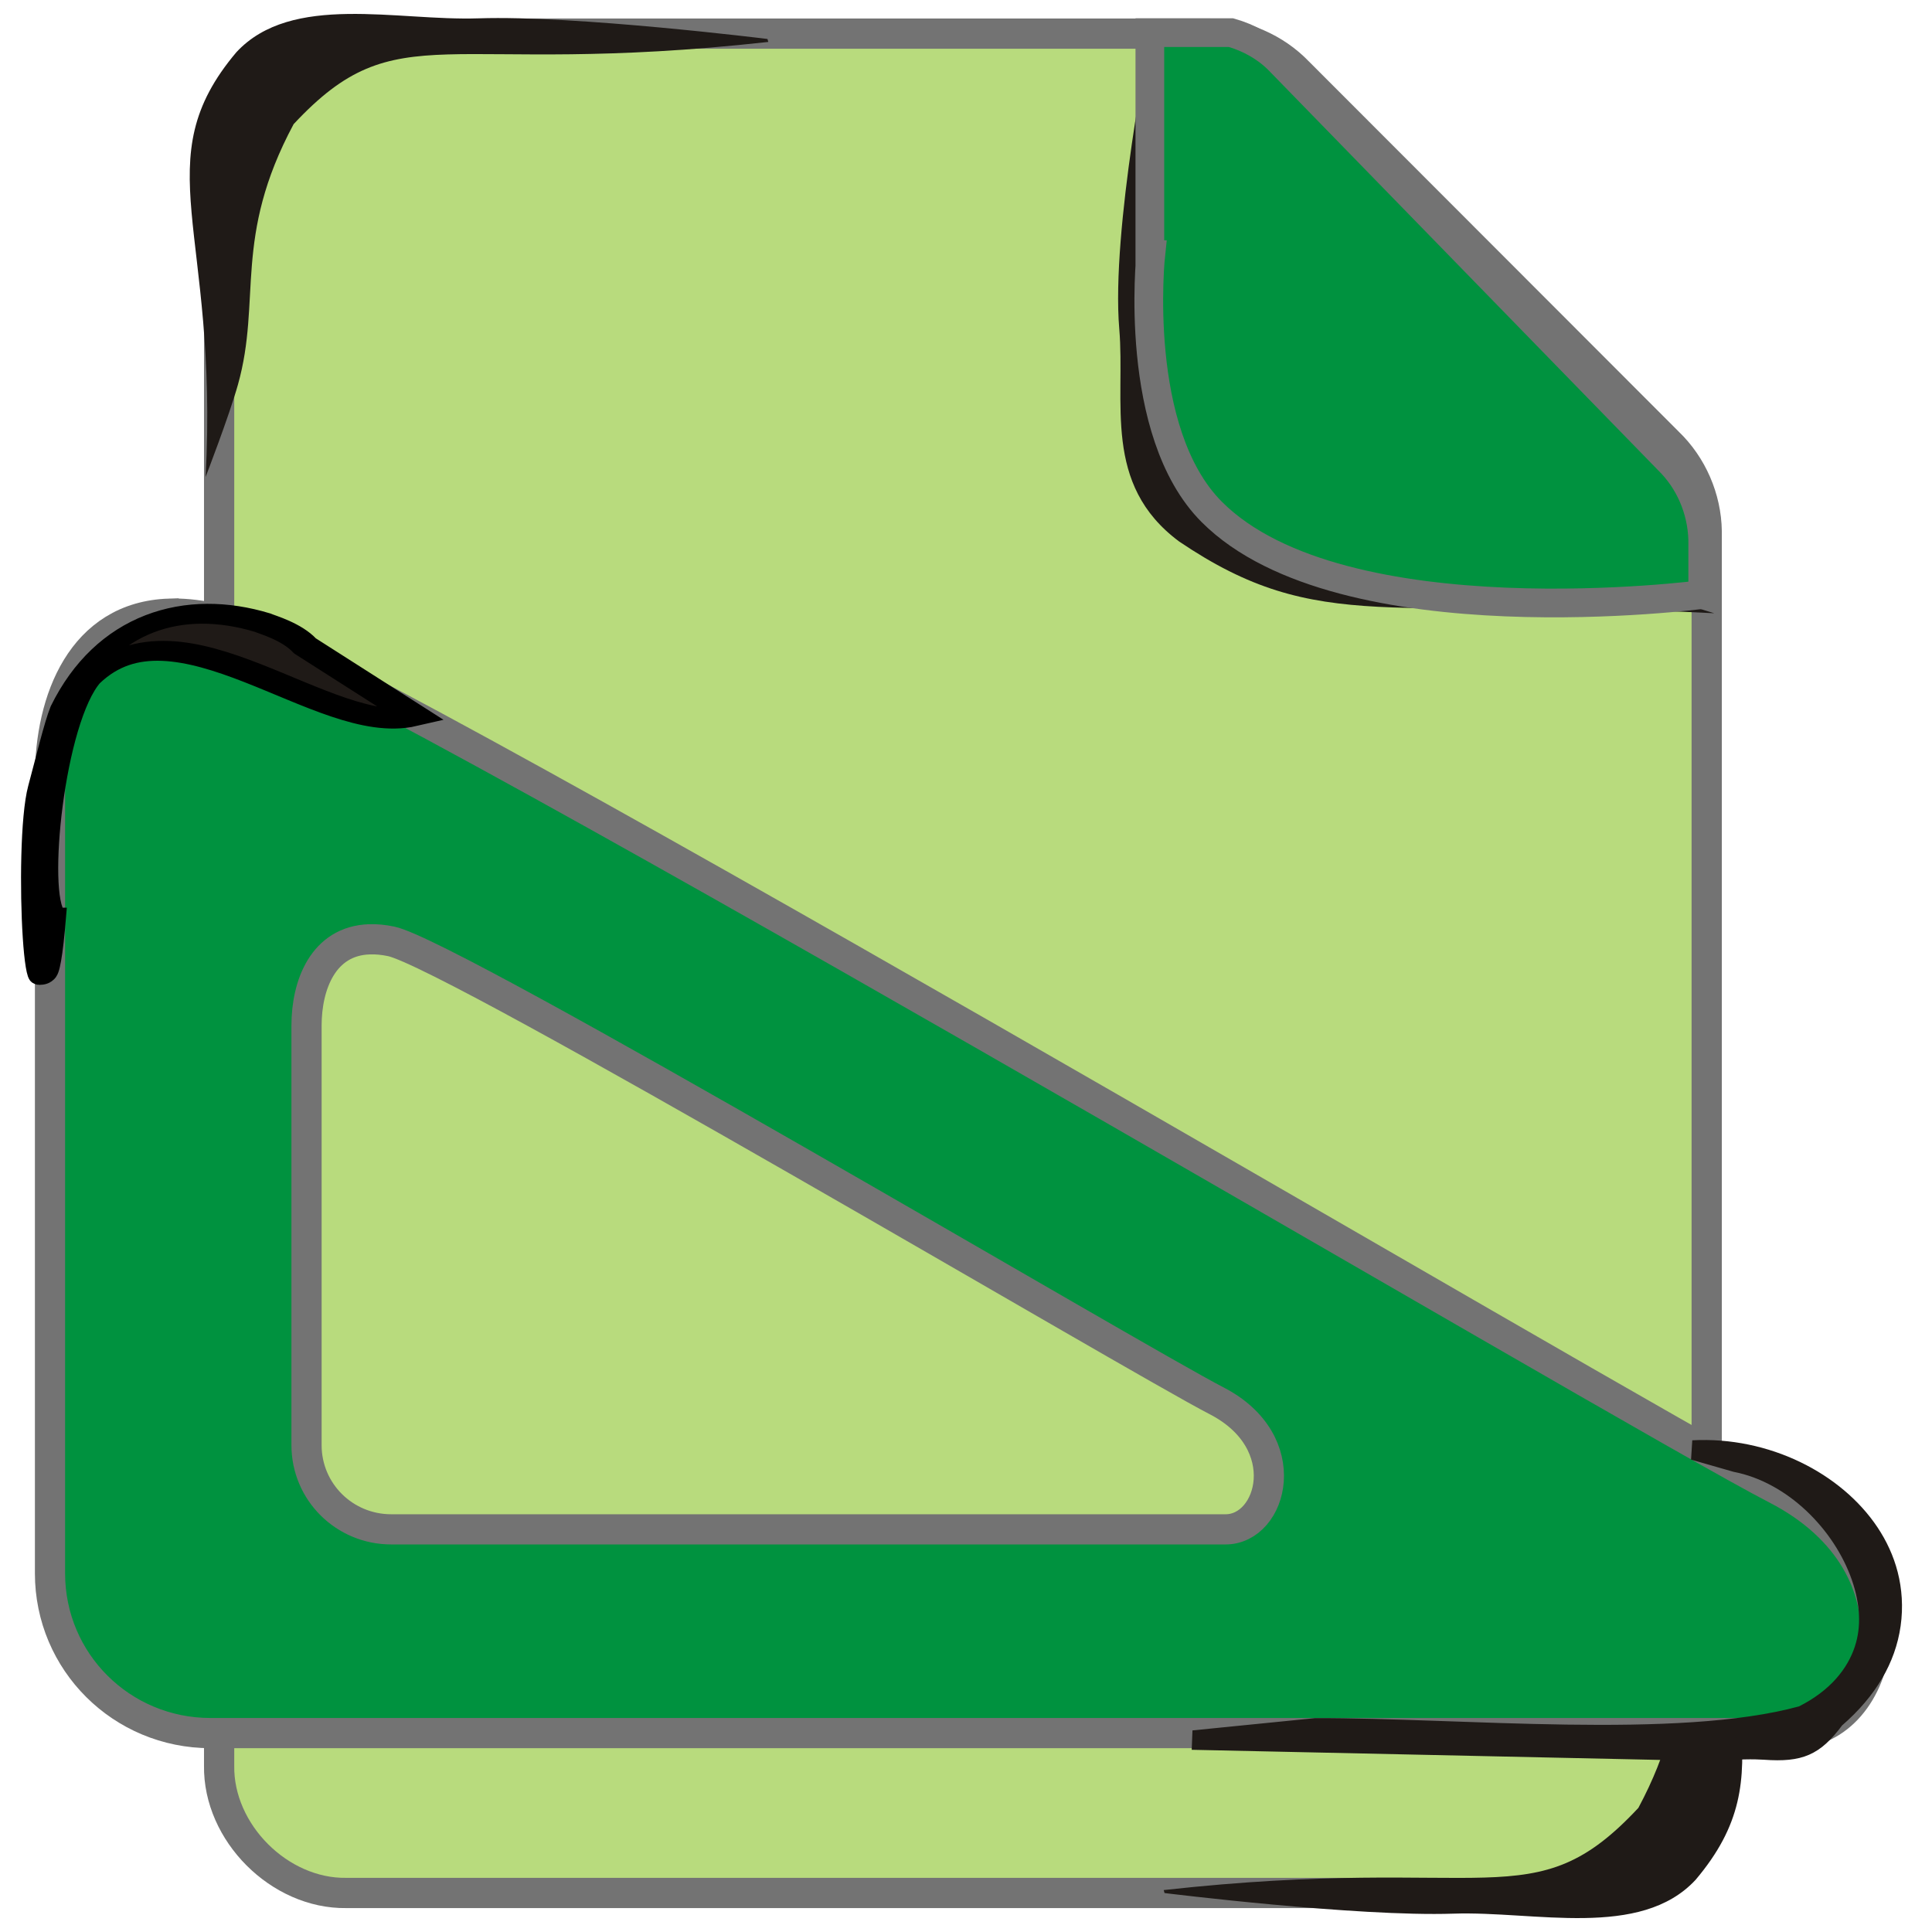 <?xml version="1.0" encoding="UTF-8" standalone="no"?>
<!-- Created with Inkscape (http://www.inkscape.org/) -->

<svg
   xmlns:dc="http://purl.org/dc/elements/1.1/"
   xmlns:cc="http://creativecommons.org/ns#"
   xmlns:rdf="http://www.w3.org/1999/02/22-rdf-syntax-ns#"
   xmlns:svg="http://www.w3.org/2000/svg"
   xmlns="http://www.w3.org/2000/svg"
   xmlns:xlink="http://www.w3.org/1999/xlink"
   xmlns:sodipodi="http://sodipodi.sourceforge.net/DTD/sodipodi-0.dtd"
   xmlns:inkscape="http://www.inkscape.org/namespaces/inkscape"
   width="256"
   height="256"
   id="svg4374"
   version="1.1"
   inkscape:version="0.48.3.1 r9886"
   sodipodi:docname="gtk-page-setup.svg">
  <defs
     id="defs4376">
    <style
       id="style20268"
       type="text/css">
   
    .str3 {stroke:#1F1A17;stroke-width:1.055}
    .str1 {stroke:#72706F;stroke-width:2.442}
    .str2 {stroke:#1F1A17;stroke-width:2.768}
    .str0 {stroke:#72706F;stroke-width:4.152}
    .fil3 {fill:none}
    .fil1 {fill:#00923F}
    .fil2 {fill:#1F1A17}
    .fil0 {fill:#B8DB7C}
   
  </style>
    <linearGradient
       y2="34.375"
       x2="29.875"
       y1="18.875"
       x1="31.188"
       gradientUnits="userSpaceOnUse"
       id="linearGradient3039"
       xlink:href="#linearGradient39155"
       inkscape:collect="always" />
    <linearGradient
       id="linearGradient39155">
      <stop
         id="stop39157"
         offset="0"
         style="stop-color:white;stop-opacity:1;" />
      <stop
         id="stop39159"
         offset="1"
         style="stop-color:#dadada;stop-opacity:1;" />
    </linearGradient>
  </defs>
  <sodipodi:namedview
     id="base"
     pagecolor="#ffffff"
     bordercolor="#666666"
     borderopacity="1.0"
     inkscape:pageopacity="0.0"
     inkscape:pageshadow="2"
     inkscape:zoom="1.7124294"
     inkscape:cx="33.613444"
     inkscape:cy="98.571428"
     inkscape:document-units="px"
     inkscape:current-layer="layer1"
     showgrid="false"
     inkscape:window-width="1918"
     inkscape:window-height="1032"
     inkscape:window-x="0"
     inkscape:window-y="25"
     inkscape:window-maximized="1"
     showguides="true"
     inkscape:guide-bbox="true" />
  <g
     inkscape:label="Capa 1"
     inkscape:groupmode="layer"
     id="layer1"
     transform="translate(0,-796.362)">
    <g
       transform="translate(-372.619,663.645)"
       id="layer9"
       style="display:inline" />
    <g
       transform="translate(-372.619,663.645)"
       id="layer10" />
    <g
       transform="translate(-372.619,663.645)"
       id="layer12" />
    <g
       transform="translate(-372.619,663.645)"
       id="layer13" />
    <g
       transform="translate(-372.619,663.645)"
       id="layer14" />
    <g
       transform="translate(-372.619,663.645)"
       id="layer15" />
    <g
       id="layer9-9-1"
       style="fill:#694f69;fill-opacity:1;display:inline"
       transform="matrix(16.426,0,0,16.426,-4268.157,-9786.577)"
       inkscape:label="status" />
    <g
       style="fill:#694f69;fill-opacity:1"
       id="layer10-8-2"
       transform="matrix(16.426,0,0,16.426,-4268.157,-9786.577)"
       inkscape:label="devices" />
    <g
       style="fill:#694f69;fill-opacity:1"
       id="layer11-5-3"
       transform="matrix(16.426,0,0,16.426,-4268.157,-9786.577)"
       inkscape:label="apps" />
    <g
       style="fill:#694f69;fill-opacity:1"
       id="layer13-6-9"
       transform="matrix(16.426,0,0,16.426,-4268.157,-9786.577)"
       inkscape:label="places" />
    <g
       style="fill:#694f69;fill-opacity:1"
       id="layer14-6-7"
       transform="matrix(16.426,0,0,16.426,-4268.157,-9786.577)"
       inkscape:label="mimetypes" />
    <g
       id="layer15-0-0"
       style="fill:#694f69;fill-opacity:1;display:inline"
       transform="matrix(16.426,0,0,16.426,-4268.157,-9786.577)"
       inkscape:label="emblems" />
    <g
       id="g71291-3"
       style="fill:#694f69;fill-opacity:1;display:inline"
       transform="matrix(16.426,0,0,16.426,-4268.157,-9786.577)"
       inkscape:label="emotes" />
    <g
       id="g4953-8"
       style="fill:#694f69;fill-opacity:1;display:inline"
       transform="matrix(16.426,0,0,16.426,-4268.157,-9786.577)"
       inkscape:label="categories" />
    <g
       inkscape:label="status"
       transform="translate(-493.626,108.982)"
       id="layer9-2"
       style="display:inline" />
    <g
       inkscape:label="devices"
       transform="translate(-493.626,108.982)"
       id="layer10-88" />
    <g
       inkscape:label="apps"
       transform="translate(-493.626,108.982)"
       id="layer11" />
    <g
       inkscape:label="places"
       transform="translate(-493.626,108.982)"
       id="layer13-9" />
    <g
       inkscape:label="mimetypes"
       transform="translate(-493.626,108.982)"
       id="layer14-24" />
    <g
       inkscape:label="emblems"
       transform="translate(-493.626,108.982)"
       id="layer15-5"
       style="display:inline" />
    <g
       inkscape:label="emotes"
       transform="translate(-493.626,108.982)"
       id="g71291-8"
       style="display:inline" />
    <g
       inkscape:label="categories"
       transform="translate(-493.626,108.982)"
       id="g4953-3"
       style="display:inline" />
    <g
       id="g3228"
       transform="translate(-2.003,-0.107)">
      <g
         style="fill:#b8db7d;fill-opacity:1;stroke:#737373;stroke-width:0.244;stroke-miterlimit:4;stroke-opacity:1;stroke-dasharray:none"
         transform="matrix(16.426,0,0,16.426,-1.814,784.481)"
         id="g6121-3">
        <g
           id="layer9-9-2"
           style="fill:#b8db7d;fill-opacity:1;stroke:#737373;stroke-width:0.244;stroke-miterlimit:4;stroke-opacity:1;stroke-dasharray:none;display:inline"
           transform="translate(-241,-647)"
           inkscape:label="status" />
        <g
           style="fill:#b8db7d;fill-opacity:1;stroke:#737373;stroke-width:0.244;stroke-miterlimit:4;stroke-opacity:1;stroke-dasharray:none"
           id="layer10-8-5"
           transform="translate(-241,-647)"
           inkscape:label="devices" />
        <g
           style="fill:#b8db7d;fill-opacity:1;stroke:#737373;stroke-width:0.244;stroke-miterlimit:4;stroke-opacity:1;stroke-dasharray:none"
           id="layer11-5-5"
           transform="translate(-241,-647)"
           inkscape:label="apps" />
        <g
           style="fill:#b8db7d;fill-opacity:1;stroke:#737373;stroke-width:0.244;stroke-miterlimit:4;stroke-opacity:1;stroke-dasharray:none"
           id="layer13-6-2"
           transform="translate(-241,-647)"
           inkscape:label="places" />
        <g
           style="fill:#b8db7d;fill-opacity:1;stroke:#737373;stroke-width:0.244;stroke-miterlimit:4;stroke-opacity:1;stroke-dasharray:none"
           id="layer14-6-3"
           transform="translate(-241,-647)"
           inkscape:label="mimetypes" />
        <g
           id="layer15-0-2"
           style="fill:#b8db7d;fill-opacity:1;stroke:#737373;stroke-width:0.244;stroke-miterlimit:4;stroke-opacity:1;stroke-dasharray:none;display:inline"
           transform="translate(-241,-647)"
           inkscape:label="emblems" />
        <g
           id="g71291-1"
           style="fill:#b8db7d;fill-opacity:1;stroke:#737373;stroke-width:0.244;stroke-miterlimit:4;stroke-opacity:1;stroke-dasharray:none;display:inline"
           transform="translate(-241,-647)"
           inkscape:label="emotes" />
        <g
           id="g4953-7"
           style="fill:#b8db7d;fill-opacity:1;stroke:#737373;stroke-width:0.244;stroke-miterlimit:4;stroke-opacity:1;stroke-dasharray:none;display:inline"
           transform="translate(-241,-647)"
           inkscape:label="categories" />
        <g
           id="layer12-7-8"
           style="fill:#b8db7d;fill-opacity:1;stroke:#737373;stroke-width:0.244;stroke-miterlimit:4;stroke-opacity:1;stroke-dasharray:none;display:inline"
           transform="translate(-241,-647)"
           inkscape:label="actions">
          <path
             sodipodi:nodetypes="ccccccccccccc"
             inkscape:connector-curvature="0"
             d="m 243.933,648.001 c -0.508,0.04 -0.942,0.517 -0.933,1.027 l 0,12.945 c -0.008,0.54 0.487,1.035 1.026,1.027 l 9.948,0 c 0.539,0.008 1.034,-0.487 1.026,-1.027 l 0,-9.958 c -0.004,-0.267 -0.118,-0.531 -0.311,-0.716 l -2.984,-2.987 c -0.185,-0.193 -0.448,-0.307 -0.715,-0.311 l -6.964,0 c -0.031,-9.9e-4 -0.062,-9.9e-4 -0.093,0 z"
             id="path4387-5-6"
             style="color:#bebebe;fill:#b8db7d;fill-opacity:1;fill-rule:nonzero;stroke:#737373;stroke-width:0.244;stroke-miterlimit:4;stroke-opacity:1;stroke-dasharray:none;marker:none;visibility:visible;display:inline;overflow:visible;enable-background:accumulate" />
        </g>
      </g>
      <path
         sodipodi:nodetypes="ccacccac"
         d="m 229.145,877.727 c -42.783,-2.197 -52.26,3.095 -70.906,-9.513 -10.203,-7.583 -7.105,-18.453 -7.927,-28.174 -1.104,-13.055 4.141,-39.086 4.141,-39.086 l 0.517,-0.111 c 5.635,44.363 -5.996,50.016 13.283,64.414 19.575,8.434 30.283,4.579 44.971,7.945 5.446,1.248 15.921,4.524 15.921,4.524 z"
         class="fil1 str1"
         id="path2993"
         inkscape:connector-curvature="0"
         style="fill:#1f1a17;fill-rule:evenodd;stroke:none" />
      <path
         sodipodi:nodetypes="cscccccccc"
         inkscape:connector-curvature="0"
         id="path3801"
         d="m 227.624,875.24 c 0,0 -47.805,6.311 -65.045,-10.928 -10.613,-10.613 -8.095,-34.097 -8.095,-34.097 l -0.119,0 0,-29.422 10.758,0 c 2.333,0.672 4.525,1.86 6.271,3.596 l 52.128,53.525 c 2.686,2.851 4.189,6.821 4.101,10.788 z"
         style="font-size:medium;font-style:normal;font-variant:normal;font-weight:normal;font-stretch:normal;text-indent:0;text-align:start;text-decoration:none;line-height:normal;letter-spacing:normal;word-spacing:normal;text-transform:none;direction:ltr;block-progression:tb;writing-mode:lr-tb;text-anchor:start;baseline-shift:baseline;color:#000000;fill:#00923f;fill-opacity:1;stroke:#737373;stroke-width:3.804;stroke-miterlimit:4;stroke-opacity:1;stroke-dasharray:none;marker:none;visibility:visible;display:inline;overflow:visible;enable-background:accumulate;font-family:Sans;-inkscape-font-specification:Sans" />
      <path
         style="fill:#1f1a17;fill-rule:evenodd;stroke:none"
         inkscape:connector-curvature="0"
         id="path3805"
         class="fil1 str1"
         d="m 29.247,859.668 c 1.773,-32.773 -8.09,-41.869 4.08,-56.283 7.329,-7.895 21.32,-4.117 32.094,-4.483 12.777,-0.433 38.273,2.73 38.273,2.73 l 0.113,0.394 c -43.349,4.812 -48.982,-4.027 -62.897,10.892 -8.079,15.079 -4.213,23.232 -7.377,34.512 -1.173,4.183 -4.286,12.238 -4.286,12.238 z"
         sodipodi:nodetypes="ccacccac" />
      <path
         sodipodi:nodetypes="ccacccac"
         d="m 230.76,989.271 c -1.773,32.773 8.09,41.869 -4.08,56.283 -7.329,7.895 -21.32,4.117 -32.094,4.483 -12.777,0.433 -38.273,-2.73 -38.273,-2.73 l -0.113,-0.394 c 43.349,-4.812 48.982,4.027 62.897,-10.892 8.079,-15.079 4.213,-23.232 7.377,-34.512 1.173,-4.183 4.286,-12.237 4.286,-12.237 z"
         class="fil1 str1"
         id="path3776"
         inkscape:connector-curvature="0"
         style="fill:#1f1a17;fill-rule:evenodd;stroke:none" />
    </g>
    <g
       inkscape:label="status"
       transform="translate(-839.889,531.603)"
       id="layer9-4"
       style="display:inline" />
    <g
       inkscape:label="devices"
       transform="translate(-839.889,531.603)"
       id="layer10-2" />
    <g
       inkscape:label="apps"
       transform="translate(-839.889,531.603)"
       id="layer11-57" />
    <g
       inkscape:label="places"
       transform="translate(-839.889,531.603)"
       id="layer13-4" />
    <g
       inkscape:label="mimetypes"
       transform="translate(-839.889,531.603)"
       id="layer14-2" />
    <g
       inkscape:label="emblems"
       transform="translate(-839.889,531.603)"
       id="layer15-2"
       style="display:inline" />
    <g
       inkscape:label="emotes"
       transform="translate(-839.889,531.603)"
       id="g71291-7"
       style="display:inline" />
    <g
       inkscape:label="categories"
       transform="translate(-839.889,531.603)"
       id="g4953-0"
       style="display:inline" />
    <g
       transform="translate(-421.691,639.047)"
       id="layer9-95"
       style="display:inline" />
    <g
       transform="translate(-421.691,639.047)"
       id="layer10-3" />
    <g
       transform="translate(-421.691,639.047)"
       id="layer12-1" />
    <g
       transform="translate(-421.691,639.047)"
       id="layer13-3" />
    <g
       transform="translate(-421.691,639.047)"
       id="layer14-3" />
    <g
       transform="translate(-421.691,639.047)"
       id="layer15-9" />
    <g
       id="g3261"
       transform="translate(311.254,97.522)">
      <path
         sodipodi:nodetypes="ssssssssscssssss"
         inkscape:connector-curvature="0"
         id="rect3030-4"
         d="m -288.808,780.154 c -11.616,0.373 -15.821,11.442 -15.821,21.707 l 0,105.452 c 0,11.732 9.487,21.17 21.274,21.17 l 209.744,0 c 11.787,0 17.91,-21.935 -2.285,-32.335 -20.195,-10.4 -191.695,-112.141 -207.459,-115.474 -1.97,-0.417 -3.793,-0.573 -5.453,-0.519 z m 26.517,43.148 c 0.875,-0.028 1.84,0.056 2.878,0.276 8.309,1.757 98.7,55.381 109.345,60.863 10.645,5.482 7.422,17.046 1.209,17.046 l -110.554,0 c -6.213,0 -11.224,-4.974 -11.224,-11.158 l 0,-55.593 c 0,-5.411 2.223,-11.237 8.345,-11.434 z"
         style="fill:#00923f;fill-opacity:1;stroke:#737373;stroke-width:4;stroke-miterlimit:4;stroke-opacity:1;stroke-dasharray:none" />
      <g
         id="_81071816-4-0-0-8-5"
         style="fill-rule:evenodd"
         transform="matrix(-0.371,-0.028,-0.053,0.928,-37.282,685.58)">
        <path
           sodipodi:nodetypes="cccccsccc"
           id="_81851448-2-3-0-7-29"
           class="fil1 str1"
           d="m 86.731,225.687 c -38.928,1.818 -71.848,24.968 -28.164,35.384 42.694,6.061 120.316,5.273 172.044,6.884 l 43.344,3.06 -189.039,-4.063 c -4.172,-0.45 -11.419,-0.661 -14.648,-0.664 -13.545,-0.011 -19.513,-1.237 -26.499,-5.566 -46.389,-18.363 4.115,-39.1 58.361,-36.314 z"
           inkscape:connector-curvature="0"
           style="fill:#1f1a17;fill-rule:nonzero;stroke:#1f1a17;stroke-width:2.768" />
      </g>
      <g
         transform="matrix(-0.005,-0.01,0.015,-0.006,-319.907,818.91)"
         id="_79162808-4-9-0-1-1-3-7-4"
         style="fill-rule:evenodd;stroke:#000000;stroke-width:225.762;stroke-miterlimit:4;stroke-opacity:1;stroke-dasharray:none">
        <path
           sodipodi:nodetypes="cscccccc"
           id="_79208600-31-6-4-8-6-2-5-8"
           class="fil2 str1"
           d="m -647.591,826.475 c -1771.749,-709.43 943.067,78.526 1508.088,403.575 287.297,165.278 628.173,350.477 766.035,449.805 760.767,628.191 665.749,1285.783 56.574,1776.674 -45.323,27.795 -225.356,181.603 -445.422,227.49 L -30.182,4238.685 C 139.933,3487.299 2387.947,2962.005 1828.168,1976.086 1515.405,1530.741 -334.96,759.501 -647.591,826.475 z"
           inkscape:connector-curvature="0"
           style="fill:#1f1a17;stroke:#000000;stroke-width:225.762;stroke-miterlimit:4;stroke-opacity:1;stroke-dasharray:none" />
      </g>
    </g>
  </g>
</svg>
